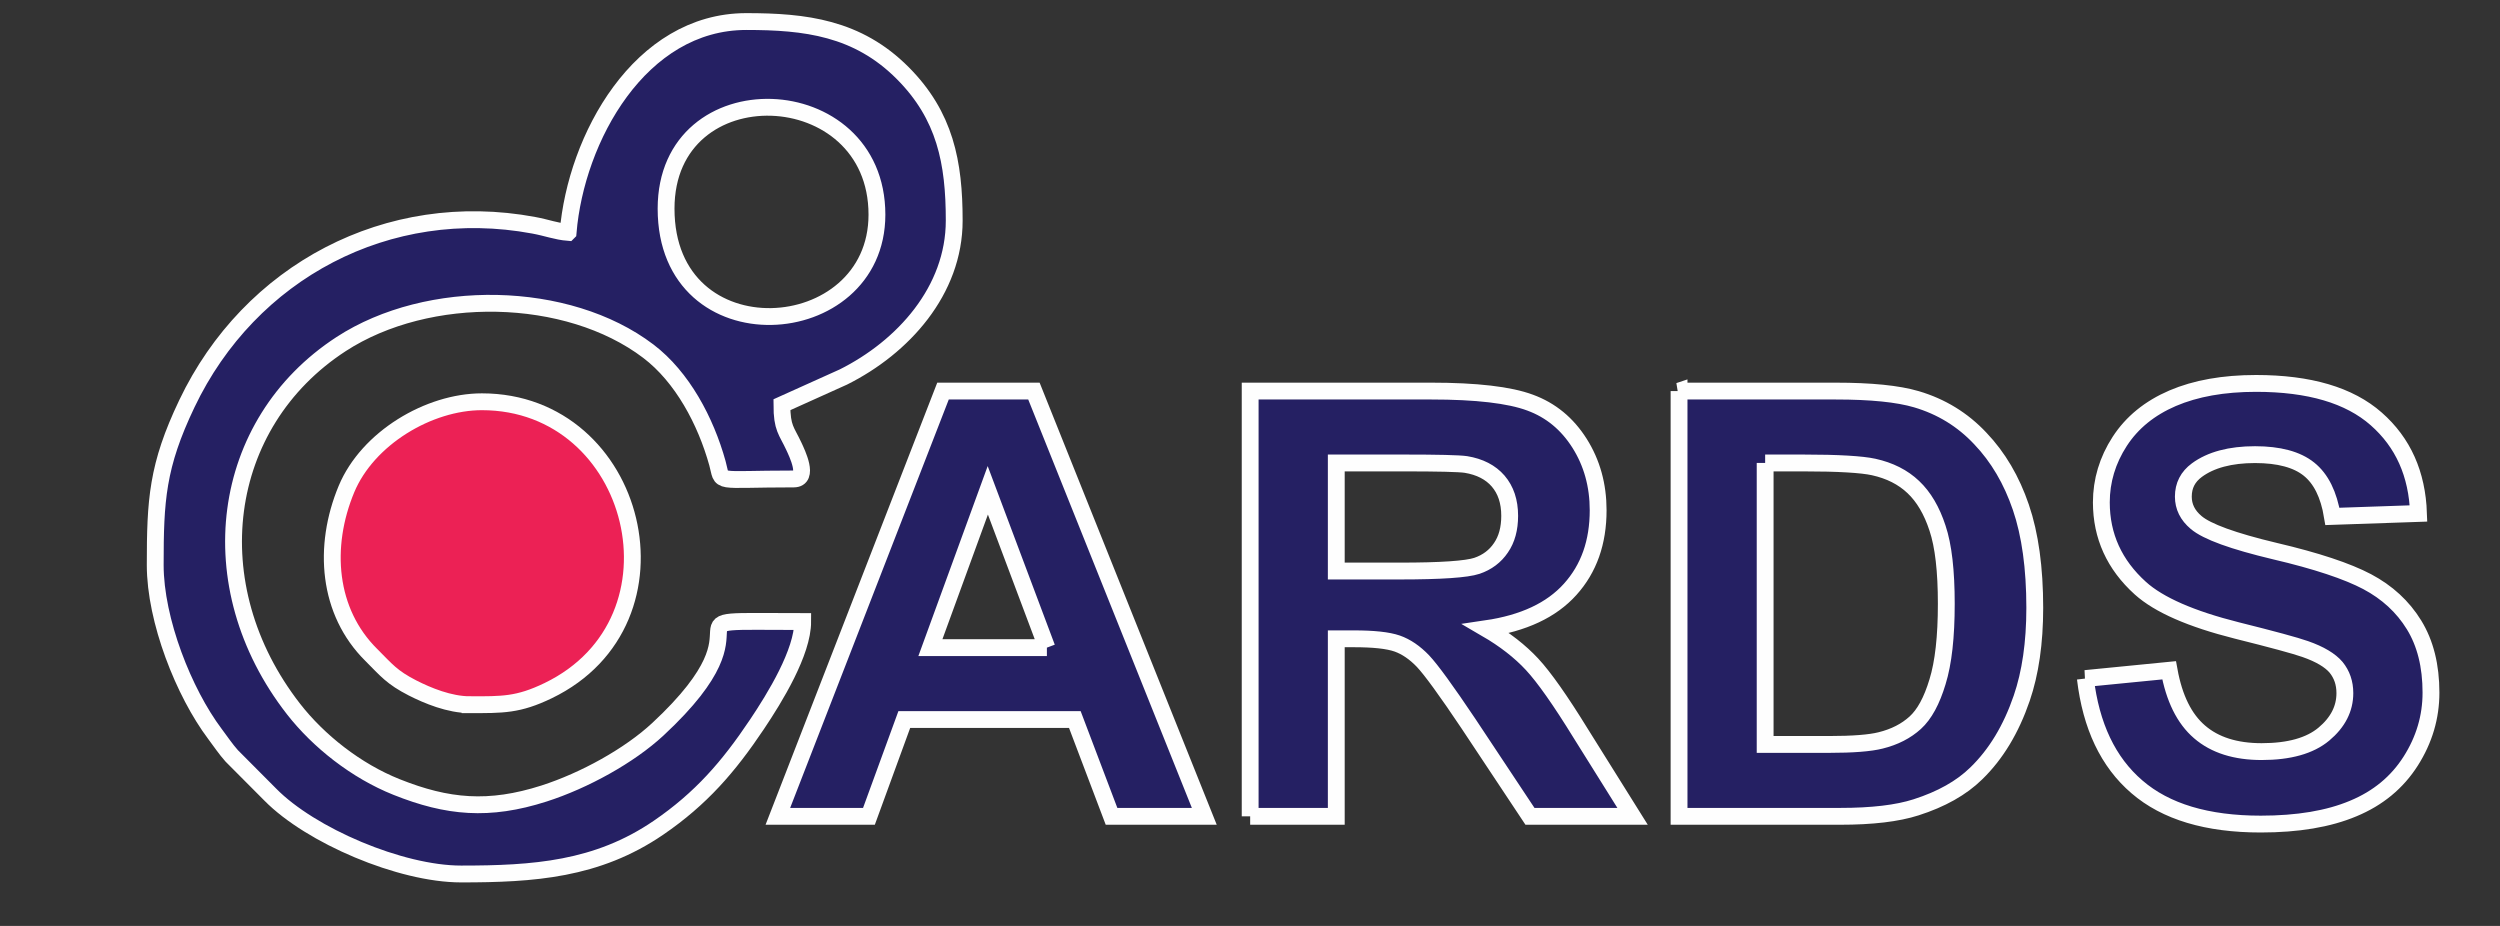 <?xml version="1.0" encoding="UTF-8"?>
<!DOCTYPE svg PUBLIC "-//W3C//DTD SVG 1.1//EN" "http://www.w3.org/Graphics/SVG/1.1/DTD/svg11.dtd">
<!-- Creator: CorelDRAW X7 -->
<svg xmlns="http://www.w3.org/2000/svg" xml:space="preserve" width="297mm" height="110mm" version="1.1" style="shape-rendering:geometricPrecision; text-rendering:geometricPrecision; image-rendering:optimizeQuality; fill-rule:evenodd; clip-rule:evenodd"
viewBox="0 0 29700 11000"
 xmlns:xlink="http://www.w3.org/1999/xlink">
 <rect x="0" y="0" width="29700" height="11000" fill="#333333" stroke="none"/>
 <defs>
  <style type="text/css">
   <![CDATA[
    .str0 {stroke:#FEFEFE;stroke-width:200}
    .fil1 {fill:#252063}
    .fil0 {fill:#252063}
    .fil2 {fill:#EC2155}
   ]]>
  </style>
 </defs>
 <g id="Camada_x0020_1">
  <path class="fil0 str0" d="M14307 9698l-1102 0 -436 -1150 -2026 0 -420 1150 -1082 0 1962 -5052 1080 0 2024 5052zm-1870 -2004l-702 -1869 -682 1869 1384 0zm2415 2004l0 -5052 2148 0c540,0 932,46 1177,137 246,90 441,251 588,483 147,233 221,498 221,796 0,380 -110,693 -333,940 -222,247 -554,402 -996,467 220,128 401,269 544,423 143,154 336,428 578,821l616 985 -1219 0 -732 -1103c-262,-391 -442,-638 -539,-741 -97,-101 -199,-171 -307,-209 -110,-38 -281,-56 -516,-56l-207 0 0 2109 -1023 0zm1023 -2914l755 0c489,0 793,-21 916,-62 121,-41 217,-113 285,-214 70,-101 104,-228 104,-380 0,-170 -46,-307 -137,-413 -90,-104 -218,-170 -383,-197 -83,-12 -332,-18 -744,-18l-796 0 0 1284zm4072 -2138l1860 0c420,0 740,32 960,97 295,87 549,242 759,466 212,222 372,495 482,818 110,322 165,721 165,1194 0,416 -52,773 -155,1074 -126,368 -306,666 -540,893 -176,173 -415,307 -715,403 -224,72 -524,107 -901,107l-1915 0 0 -5052zm1023 854l0 3344 758 0c284,0 488,-16 614,-48 166,-41 302,-111 411,-210 109,-99 197,-261 265,-487 70,-226 104,-535 104,-926 0,-390 -34,-689 -104,-898 -68,-209 -164,-372 -288,-489 -123,-117 -280,-196 -470,-238 -141,-31 -420,-48 -834,-48l-456 0zm3804 2561l995 -98c60,332 180,576 362,732 182,157 428,234 737,234 327,0 574,-69 740,-208 166,-139 249,-301 249,-487 0,-120 -35,-221 -104,-306 -70,-83 -192,-156 -366,-217 -119,-42 -389,-115 -813,-221 -544,-137 -926,-304 -1146,-502 -309,-279 -464,-619 -464,-1020 0,-257 73,-500 218,-724 146,-225 355,-395 629,-513 274,-117 603,-176 991,-176 632,0 1108,140 1427,421 320,281 487,655 503,1124l-1023 35c-43,-261 -136,-448 -279,-562 -142,-114 -356,-172 -640,-172 -294,0 -525,62 -691,184 -107,79 -161,183 -161,315 0,120 51,222 152,307 128,109 440,222 935,340 495,116 860,238 1097,363 237,126 423,296 557,514 134,218 201,486 201,804 0,290 -80,561 -241,814 -161,253 -388,441 -682,563 -294,124 -661,185 -1099,185 -639,0 -1129,-147 -1471,-442 -343,-294 -546,-723 -613,-1287z"/>
  <g id="_1936695407616">
   <path class="fil1 str0" d="M7913 2479c0,-1663 2505,-1571 2505,71 0,1541 -2505,1710 -2505,-71zm-1164 282c-137,-11 -252,-56 -409,-85 -1731,-322 -3373,552 -4120,2120 -353,739 -376,1146 -376,1917 0,656 340,1515 710,2007 64,85 128,181 199,260l458 460c478,486 1547,943 2267,943 860,0 1615,-51 2344,-549 506,-346 833,-724 1171,-1229 215,-321 543,-855 543,-1221 -1865,0 -229,-107 -1720,1279 -339,315 -874,610 -1353,764 -656,210 -1147,164 -1751,-77 -482,-192 -929,-547 -1225,-927 -1141,-1465 -882,-3393 565,-4335 1036,-674 2690,-645 3650,84 404,307 682,830 821,1331 70,249 -62,187 907,187 188,0 39,-306 1,-388 -87,-187 -142,-213 -142,-494l730 -329c709,-354 1317,-1026 1317,-1859 0,-691 -108,-1246 -612,-1752 -537,-539 -1159,-612 -1858,-612 -1264,0 -2024,1386 -2117,2505z"/>
   <path class="fil2 str0" d="M5584 8372c386,0 572,5 928,-167 1720,-831 1068,-3432 -787,-3432 -631,0 -1357,433 -1609,1037 -285,685 -223,1458 295,1971 181,181 244,266 490,392 177,90 437,199 683,199z"/>
  </g>
 </g>
</svg>
